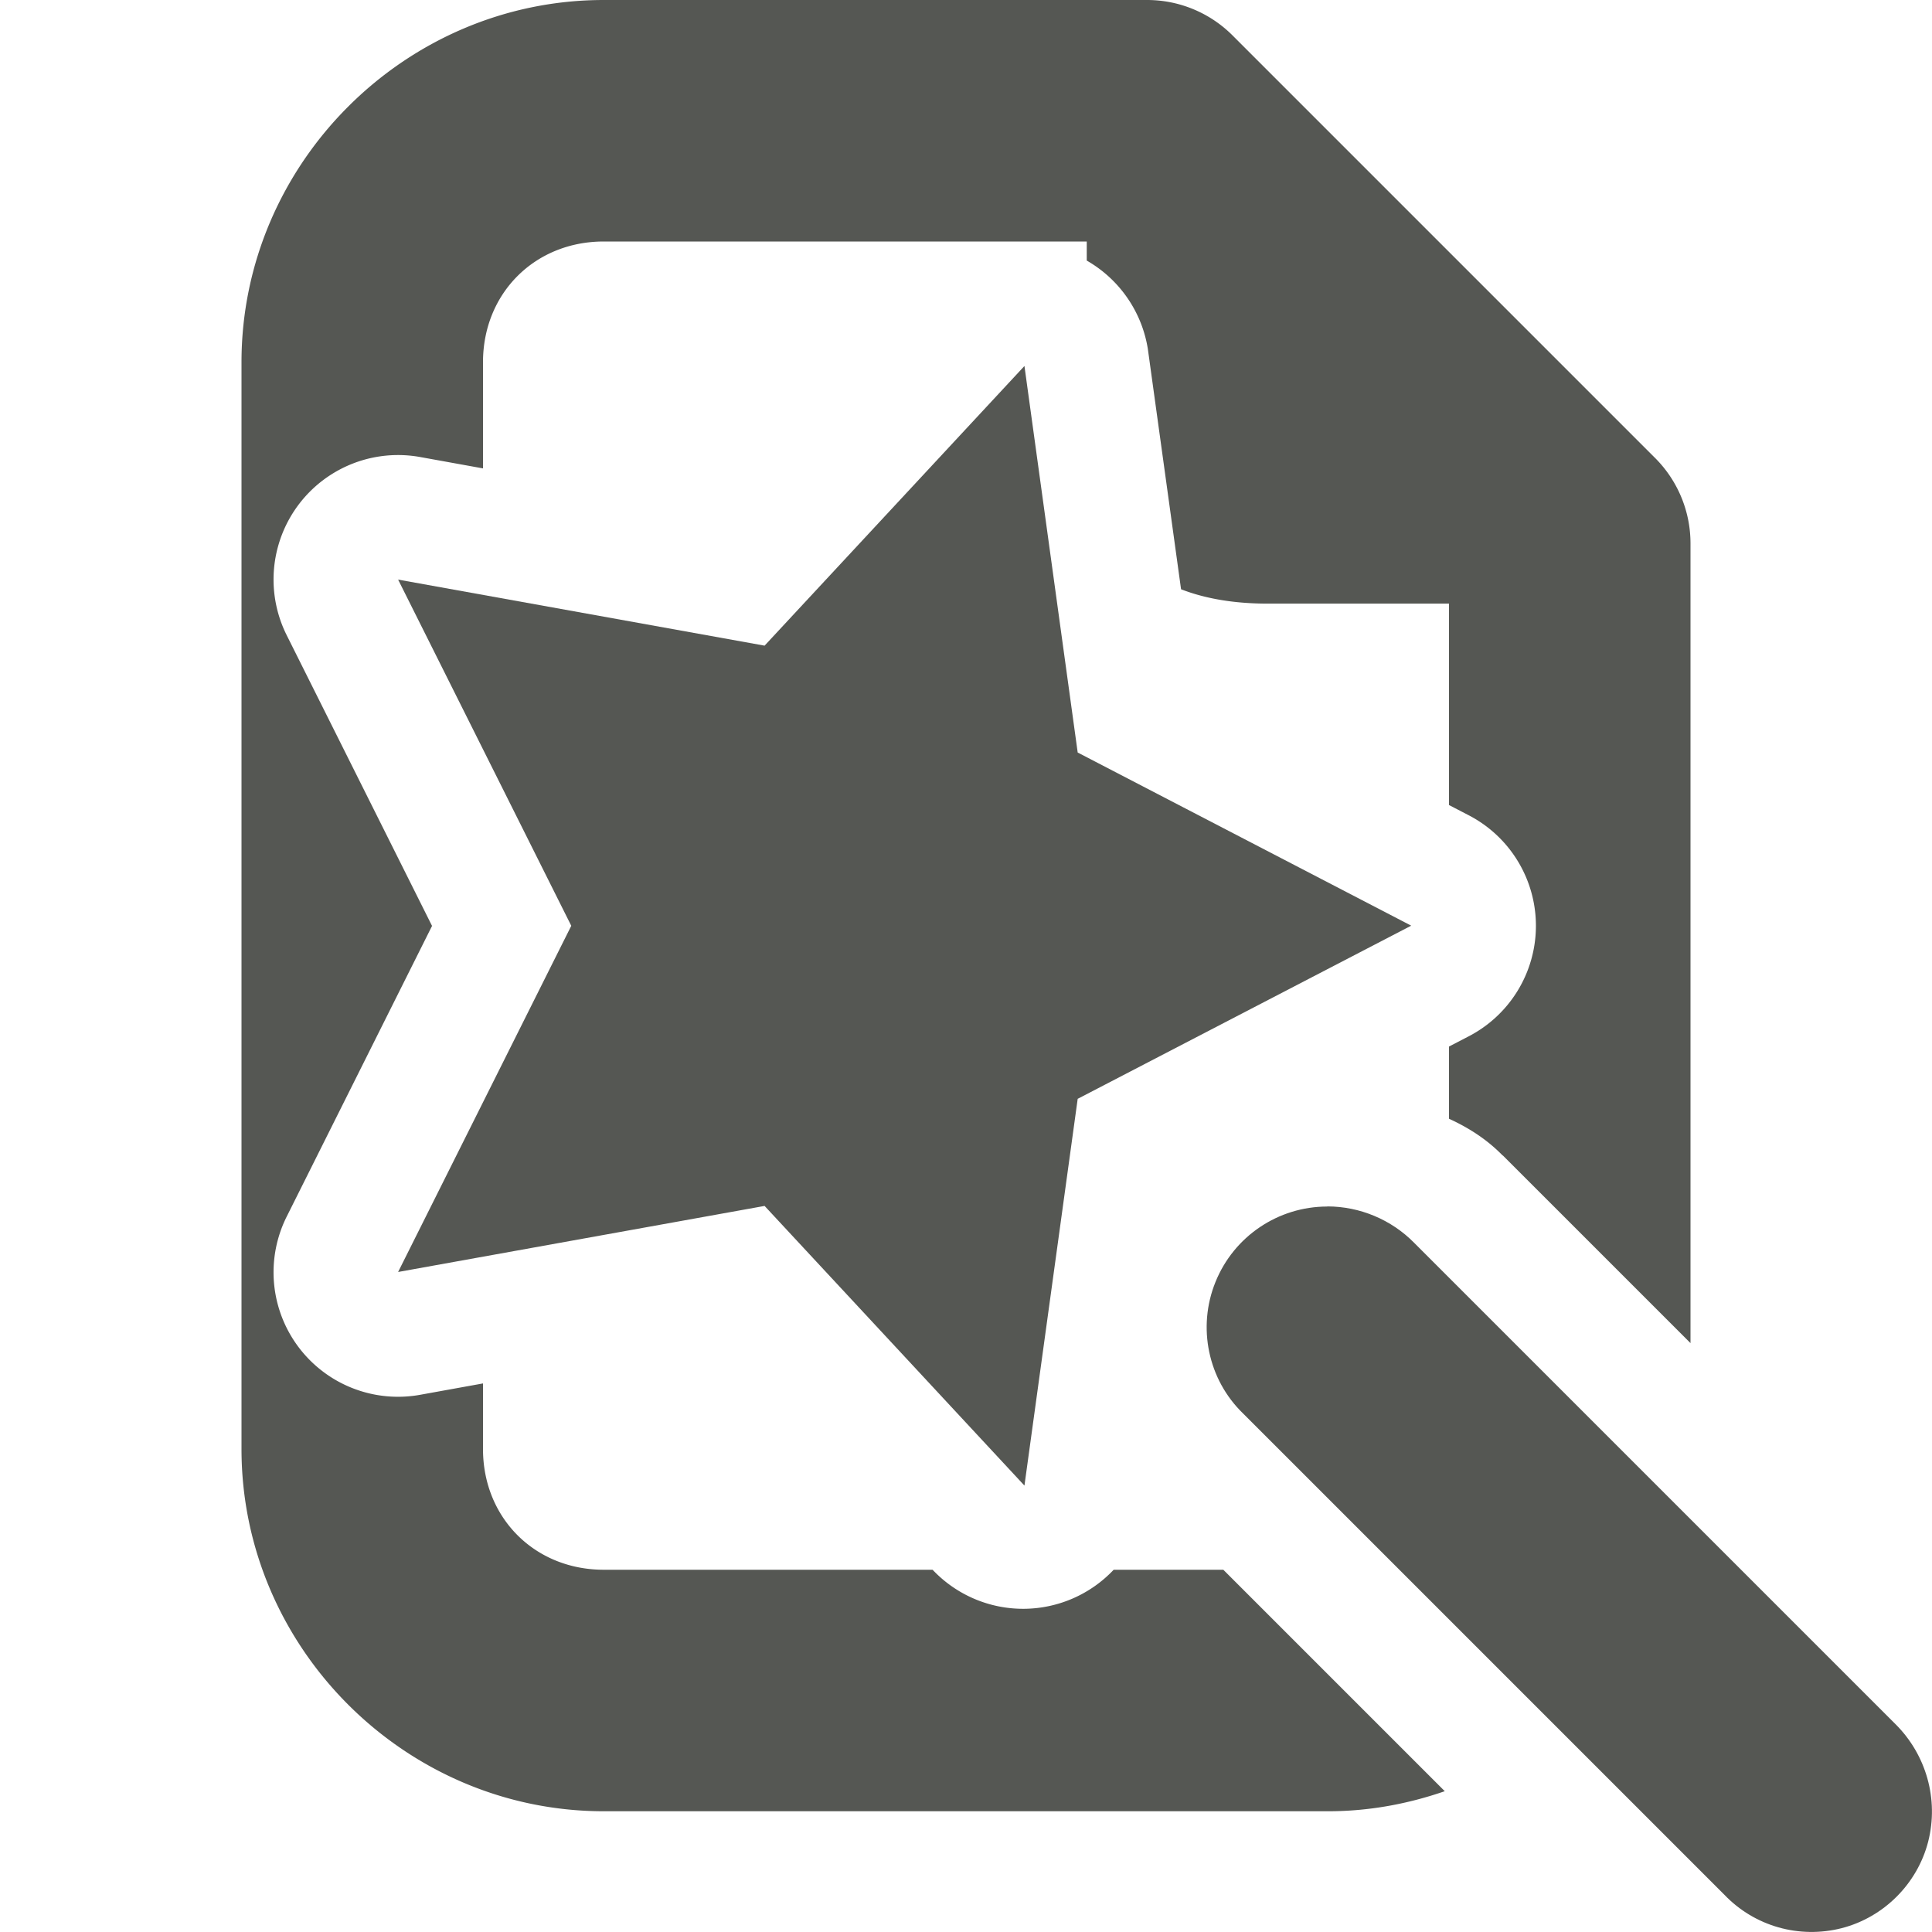 <svg viewBox="0 0 16 16" xmlns="http://www.w3.org/2000/svg"><g fill="#555753"><path d="m5 0c-1.645 0-3 1.355-3 3v9c0 1.645 1.355 3 3 3h6c.338 0 .661-.061.965-.166l-1.834-1.834h-.908a1.031 1.031 0 0 1 -1.494.006l-.006-.006h-2.723c-.571 0-1-.429-1-1v-.543l-.52.094a1.031 1.031 0 0 1 -1.105-1.477l1.203-2.406-1.203-2.406a1.031 1.031 0 0 1 1.105-1.477l.52.094v-.879c0-.571.429-1 1-1h4v.158a1.031 1.031 0 0 1 .506.732l.275 1.99c.201.078.44.119.719.119h1.5v1.668l.162.084a1.031 1.031 0 0 1 0 1.832l-.162.084v.598c.162.074.313.17.443.303l.004.002 1.553 1.553v-6.623a1 1 0 0 0 -.293-.707l-3.5-3.5a1 1 0 0 0 -.707-.293z"/><path d="m8.484 3.031-2.152 2.316-3.035-.547 1.434 2.867-1.434 2.867 3.035-.547 2.152 2.316.441-3.203 2.762-1.434-2.762-1.434zm2.508 6.961c-.406 0-.773.246-.926.625-.152.375-.062.809.23 1.09l3.984 3.984c.25.262.621.367.973.277.348-.09.625-.367.715-.715.09-.352-.016-.723-.273-.977l-3.984-3.984c-.188-.191-.449-.301-.719-.301z"/></g></svg>